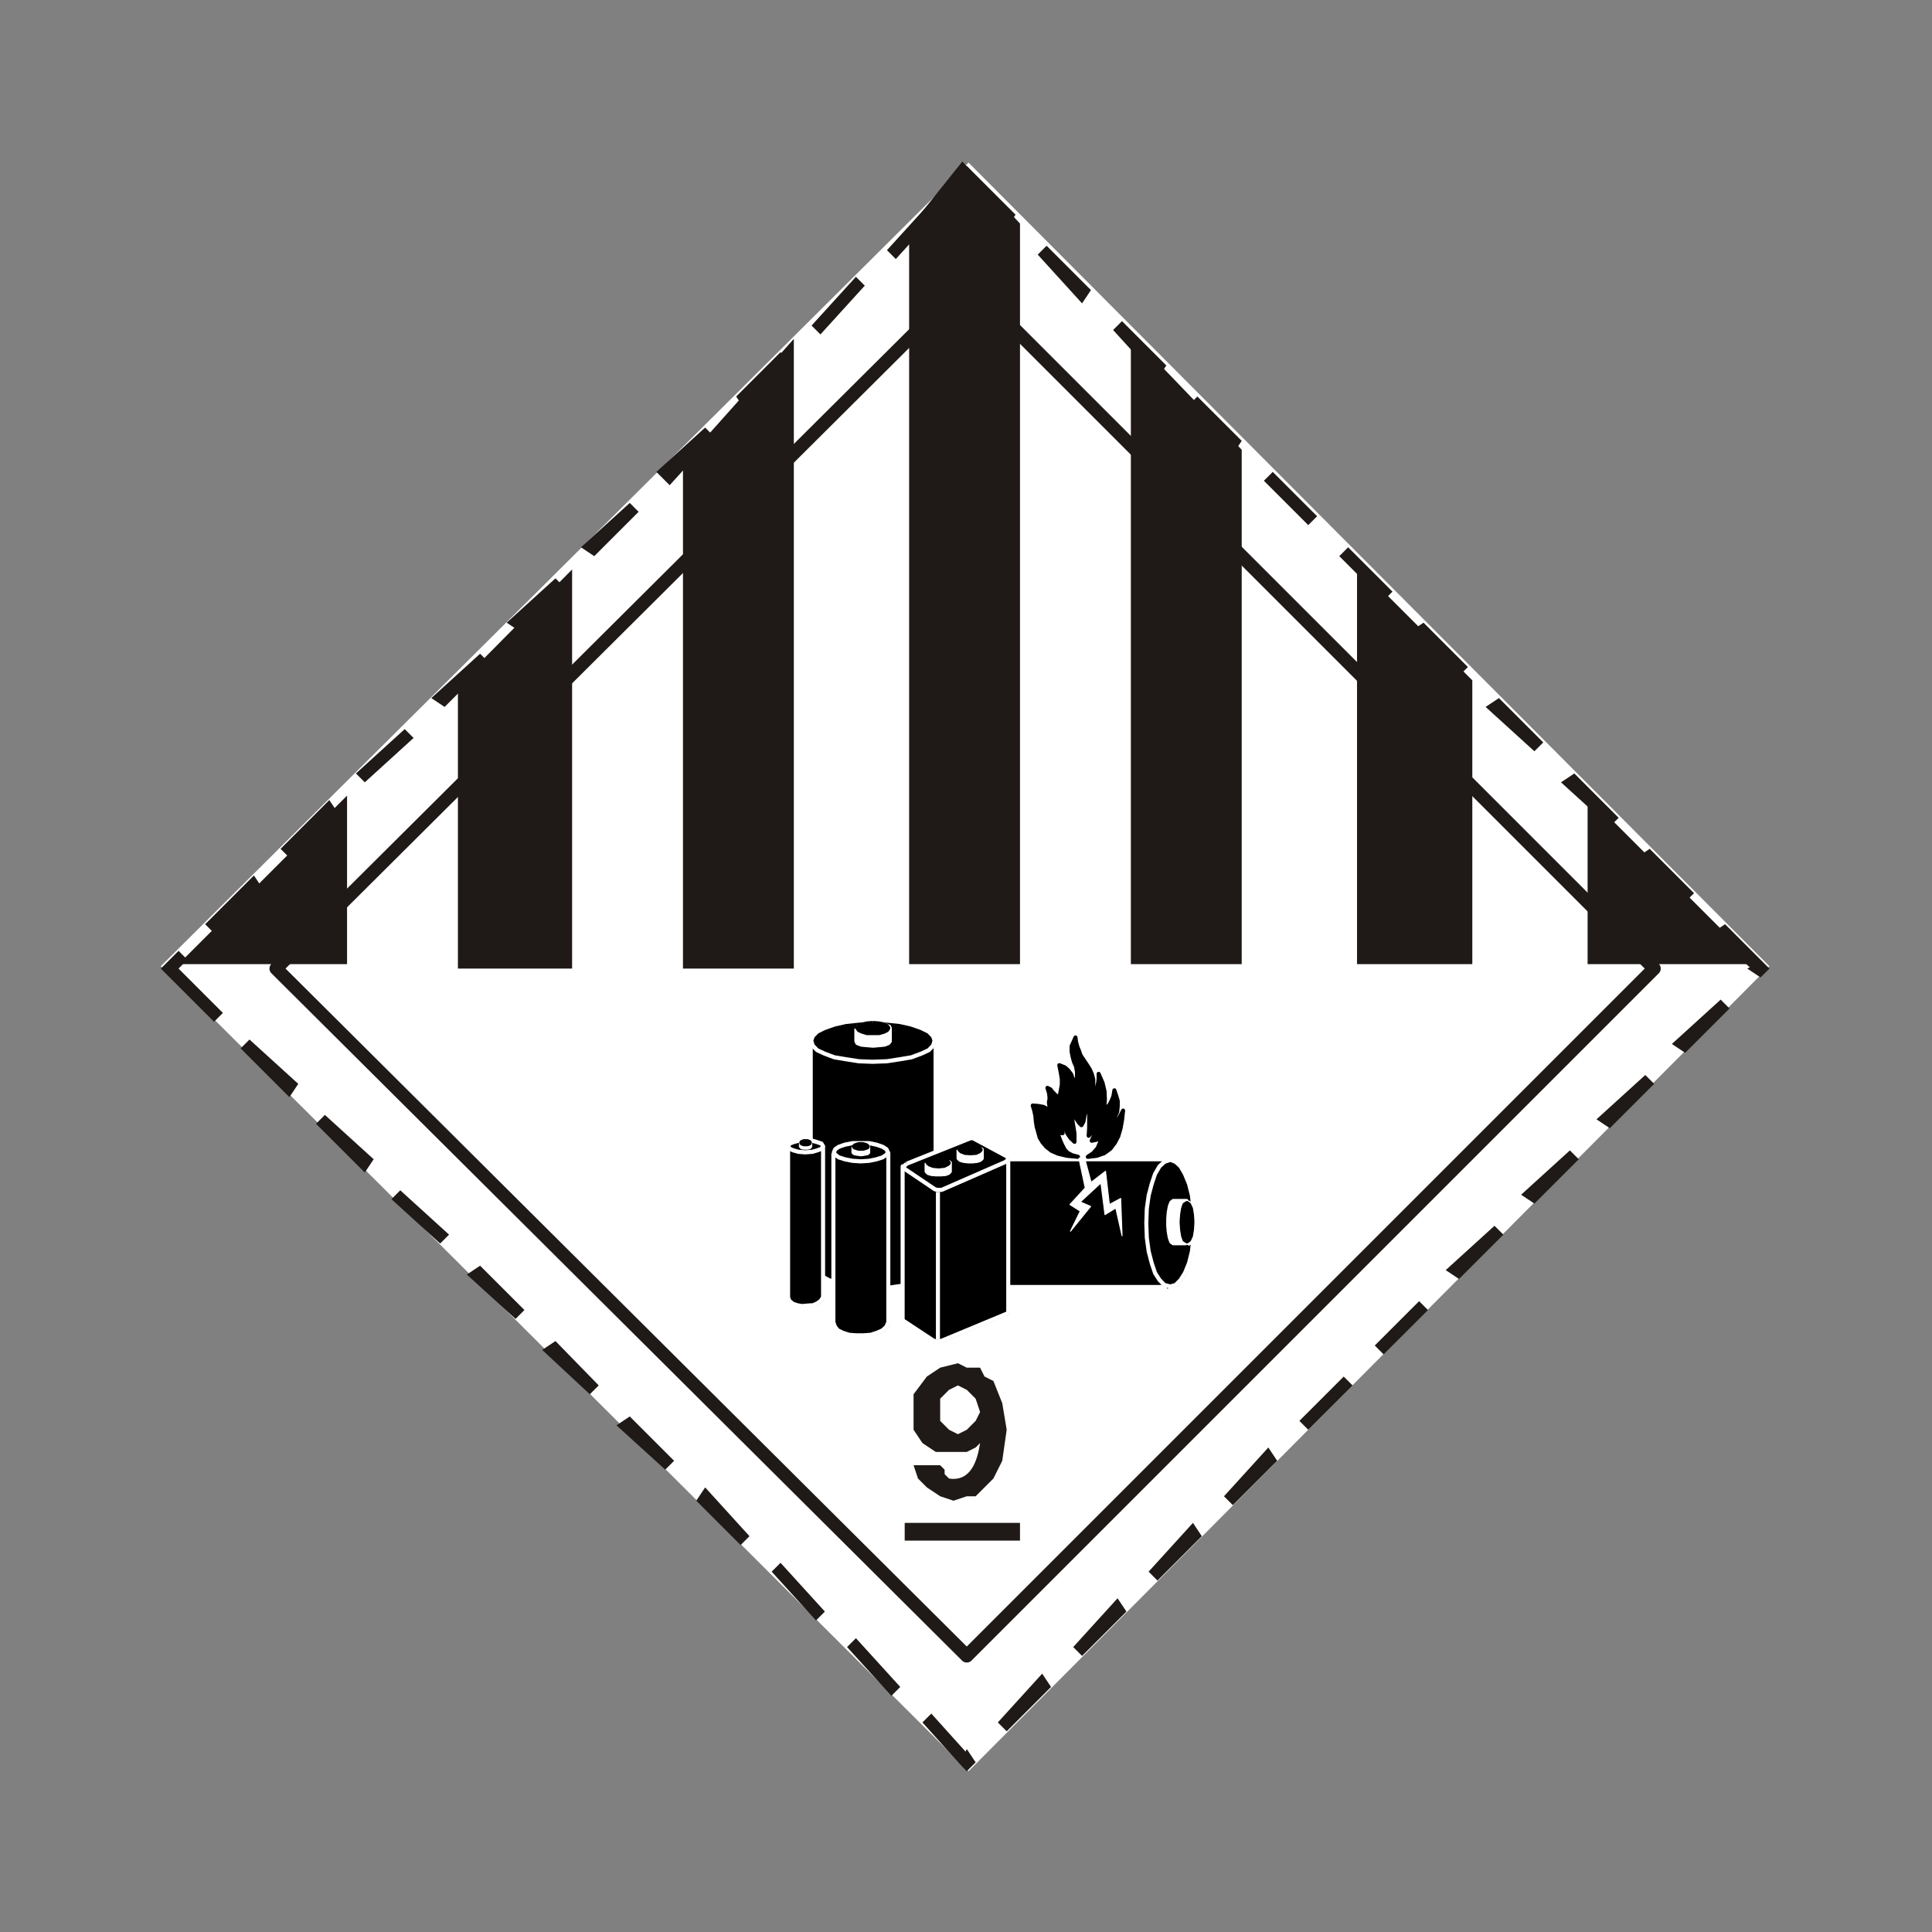 <svg:svg xmlns:dc="http://purl.org/dc/elements/1.1/" xmlns:ns1="http://sodipodi.sourceforge.net/DTD/sodipodi-0.dtd" xmlns:ns2="http://www.inkscape.org/namespaces/inkscape" xmlns:ns4="http://creativecommons.org/ns#" xmlns:rdf="http://www.w3.org/1999/02/22-rdf-syntax-ns#" xmlns:svg="http://www.w3.org/2000/svg" height="125.997" id="svg2971" version="1.0" viewBox="-10.536 -10.5 125.997 125.997" width="125.997" ns1:docname="ADR_9A-Lithium-Ion-Batteries.svg" ns1:version="0.32" ns2:export-filename="C:\Users\jan.helebrant\Downloads\ADR_9A-Lithium-Ion-Batteries.png" ns2:export-xdpi="178.29028" ns2:export-ydpi="178.29028" ns2:output_extension="org.inkscape.output.svg.inkscape" ns2:version="0.91 r13725">
  <svg:rect x="-10.536" y="-10.5" width="125.997" height="125.997" fill="#808080" stroke="none"/>
  <svg:title id="title7534">ADR pictogram 9A -Lithium Ion Batteries</svg:title>
  <svg:defs id="defs2973" />
  <ns1:namedview bordercolor="#666666" borderopacity="1.0" fit-margin-bottom="0" fit-margin-left="0" fit-margin-right="0" fit-margin-top="0" id="base" pagecolor="#ffffff" showgrid="false" ns2:current-layer="layer1" ns2:cx="-13.372413" ns2:cy="86.198115" ns2:document-units="px" ns2:pageopacity="0.0" ns2:pageshadow="2" ns2:window-height="1369" ns2:window-maximized="1" ns2:window-width="2560" ns2:window-x="-9" ns2:window-y="-9" ns2:zoom="6.0371141" />
  <svg:g id="layer1" transform="translate(-298.717,191.447)" ns2:groupmode="layer" ns2:label="Calque 1">
    <svg:g id="g4465" ns2:export-xdpi="178.29028" ns2:export-ydpi="178.29028">
      <svg:g id="g7510" transform="matrix(0.964,0,0,0.964,10.705,-3.098)">
        <svg:path d="m 353.36,-86.45 54.181,-54.459 -54.181,-54.366 -54.644,54.366 z" id="path7467" style="fill:#ffffff;stroke-dasharray:46, 24;stroke-dashoffset:72" ns2:connector-curvature="0" />
        <svg:path d="m 349.042,-102.05 7.8,0 0,-1.2 -7.8,0 0,1.2 z" id="path157" style="fill:#1f1a17;fill-opacity:1;fill-rule:nonzero;stroke:none" ns2:connector-curvature="0" />
        <svg:g id="g159" transform="matrix(1.25,0,0,-1.25,311.317,-152.45)">
          <svg:path d="m 0,0 0,-9.12 -9.12,0 L 0,0" id="path161" style="fill:#1f1a17;fill-opacity:1;fill-rule:evenodd;stroke:none" ns2:connector-curvature="0" />
        </svg:g>
        <svg:g id="g163" transform="matrix(1.25,0,0,-1.25,318.817,-140.75)">
          <svg:path d="M 0,0 0,15.36 6.18,21.6 6.18,0 0,0" id="path165" style="fill:#1f1a17;fill-opacity:1;fill-rule:evenodd;stroke:none" ns2:connector-curvature="0" />
        </svg:g>
        <svg:g id="g167" transform="matrix(1.25,0,0,-1.25,334.042,-140.75)">
          <svg:path d="M 0,0 0,27.36 6,34.08 6,0 0,0" id="path169" style="fill:#1f1a17;fill-opacity:1;fill-rule:evenodd;stroke:none" ns2:connector-curvature="0" />
        </svg:g>
        <svg:g id="g171" transform="matrix(1.25,0,0,-1.25,349.342,-141.05)">
          <svg:path d="M 0,0 0,39.84 2.88,43.44 6,40.08 6,0 0,0" id="path173" style="fill:#1f1a17;fill-opacity:1;fill-rule:evenodd;stroke:none" ns2:connector-curvature="0" />
        </svg:g>
        <svg:g id="g175" transform="matrix(1.25,0,0,-1.25,371.842,-141.05)">
          <svg:path d="M 0,0 0,27.84 -6,34.08 -6,0 0,0" id="path177" style="fill:#1f1a17;fill-opacity:1;fill-rule:evenodd;stroke:none" ns2:connector-curvature="0" />
        </svg:g>
        <svg:g id="g179" transform="matrix(1.25,0,0,-1.25,387.442,-141.05)">
          <svg:path d="M 0,0 0,15.36 -6.24,21.6 -6.24,0 0,0" id="path181" style="fill:#1f1a17;fill-opacity:1;fill-rule:evenodd;stroke:none" ns2:connector-curvature="0" />
        </svg:g>
        <svg:g id="g183" transform="matrix(1.25,0,0,-1.25,395.242,-152.45)">
          <svg:path d="m 0,0 0,-9.12 9.12,0 L 0,0" id="path185" style="fill:#1f1a17;fill-opacity:1;fill-rule:evenodd;stroke:none" ns2:connector-curvature="0" />
        </svg:g>
        <svg:g id="g187" transform="matrix(1.25,0,0,-1.25,302.917,-137.75)">
          <svg:path d="M 0,0 -0.48,-0.48 -3.12,2.16 -2.64,2.64 0,0 Z M 4.08,-3.84 3.6,-4.56 0.96,-1.92 1.44,-1.44 4.08,-3.84 Z M 8.16,-7.92 7.68,-8.64 5.04,-6 l 0.48,0.48 2.64,-2.4 z m 4.08,-4.08 -0.48,-0.48 -2.64,2.4 0.48,0.48 2.64,-2.4 z m 4.08,-4.08 -0.48,-0.48 -2.64,2.4 0.72,0.48 2.4,-2.4 z m 4.02,-4.08 -0.48,-0.48 -2.58,2.4 0.72,0.48 2.34,-2.4 z m 4.08,-4.08 -0.48,-0.48 -2.64,2.4 0.72,0.48 2.4,-2.4 z m 4.08,-4.08 -0.48,-0.48 -2.4,2.4 0.48,0.72 2.4,-2.64 z m 4.08,-4.08 -0.48,-0.48 -2.4,2.64 0.48,0.48 2.4,-2.64 z m 4.08,-4.08 -0.48,-0.48 -2.4,2.64 0.48,0.48 2.4,-2.64 z m 3.84,-4.32 -0.48,0 -2.16,2.4 0.48,0.48 2.16,-2.4 0,-0.48 z m 0,0 -0.24,-0.24 -0.24,0.24 0.48,0 z m -0.24,0.96 0.48,-0.72 -0.24,-0.24 -0.48,0.48 0.24,0.48 z m 4.08,4.08 0.48,-0.72 -2.4,-2.4 -0.48,0.48 2.4,2.64 z m 4.08,4.08 0.48,-0.72 -2.4,-2.4 -0.48,0.48 2.4,2.64 z m 4.08,4.08 0.48,-0.72 -2.4,-2.4 -0.48,0.48 2.4,2.64 z m 4.08,4.08 0.48,-0.72 -2.4,-2.4 -0.48,0.48 2.4,2.64 z m 4.08,3.84 0.48,-0.48 -2.4,-2.4 -0.48,0.48 2.4,2.4 z m 4.08,4.08 0.48,-0.48 -2.4,-2.4 -0.48,0.48 2.4,2.4 z m 4.08,4.08 0.48,-0.48 -2.4,-2.4 -0.72,0.48 2.64,2.4 z m 4.08,4.08 0.48,-0.48 -2.4,-2.4 -0.72,0.48 2.64,2.4 z m 4.08,4.08 0.48,-0.48 -2.4,-2.4 -0.72,0.48 2.64,2.4 z m 4.08,4.08 0.48,-0.48 -2.4,-2.4 -0.72,0.48 2.64,2.4 z m 2.4,1.92 0,-0.48 -0.24,-0.24 -0.72,0.48 0.48,0.24 0.48,0 z m 0,0 0.24,-0.24 -0.24,-0.24 0,0.48 z M 80.58,4.32 81.3,4.8 83.46,2.64 82.98,2.16 80.58,4.32 Z M 76.5,8.4 77.22,8.88 79.62,6.48 79.14,6 76.5,8.4 Z m -4.08,4.08 0.72,0.48 2.4,-2.4 -0.48,-0.48 -2.64,2.4 z m -4.08,4.08 0.72,0.48 2.4,-2.4 -0.48,-0.48 -2.64,2.4 z m -4.08,4.08 0.72,0.48 2.4,-2.4 -0.48,-0.48 -2.64,2.4 z m -3.84,4.08 0.48,0.48 2.4,-2.4 -0.48,-0.48 -2.4,2.4 z m -4.08,4.08 0.48,0.48 2.4,-2.4 -0.48,-0.48 -2.4,2.4 z m -4.08,4.08 0.48,0.48 2.4,-2.4 -0.48,-0.72 -2.4,2.64 z m -4.08,4.08 0.48,0.48 2.4,-2.4 -0.48,-0.72 -2.4,2.64 z m -4.08,4.08 0.48,0.48 2.4,-2.4 -0.48,-0.72 -2.4,2.64 z m -4.08,4.56 0.48,0 2.4,-2.4 -0.48,-0.72 -2.4,2.64 0,0.48 z m 0,0 0.24,0.24 0.24,-0.24 -0.48,0 z m 0.48,-0.72 -0.48,0.48 0,0.24 0.48,-0.48 0,-0.24 z m -4.08,-4.08 -0.48,0.48 2.4,2.64 0.48,-0.48 -2.4,-2.64 z m -4.08,-4.08 -0.48,0.48 2.4,2.64 0.48,-0.48 -2.4,-2.64 z m -4.08,-4.08 -0.48,0.72 2.4,2.4 0.48,-0.48 -2.4,-2.64 z m -4.08,-4.08 -0.72,0.72 2.64,2.4 0.48,-0.48 -2.4,-2.64 z m -4.08,-3.84 -0.72,0.48 2.64,2.4 0.48,-0.48 -2.4,-2.4 z m -4.02,-4.08 -0.72,0.48 2.64,2.4 0.48,-0.48 -2.4,-2.4 z M 12,16.56 l -0.72,0.48 2.64,2.4 0.48,-0.48 -2.4,-2.4 z m -4.32,-4.08 -0.48,0.48 2.64,2.4 0.48,-0.48 -2.64,-2.4 z M 3.6,8.4 3.12,8.88 5.76,11.52 6.24,10.8 3.6,8.4 Z M -0.48,4.32 -0.96,4.8 1.68,7.44 2.16,6.72 -0.48,4.32 Z m -2.64,-2.16 0,0.48 0.72,0.72 0.48,-0.48 -0.72,-0.72 -0.48,0 z m 0,0 -0.24,0.24 0.24,0.24 0,-0.48" id="path189" style="fill:#1f1a17;fill-opacity:1;fill-rule:nonzero;stroke:none" ns2:connector-curvature="0" />
        </svg:g>
        <svg:g id="g191" transform="matrix(1.25,0,0,-1.25,306.517,-140.75)">
          <svg:path d="M 0,0 37.38,-37.2 74.58,0 37.38,37.2 0,0 Z" id="path193" style="fill:none;stroke:#1f1a17;stroke-width:0.719;stroke-linecap:round;stroke-linejoin:round;stroke-miterlimit:10;stroke-dasharray:none;stroke-opacity:1" ns2:connector-curvature="0" />
        </svg:g>
        <svg:g id="g267" transform="matrix(1.25,0,0,-1.25,349.642,-107.15)">
          <svg:path d="m 0,0 1.44,0 0.24,-0.24 0,-0.24 0.24,-0.24 C 3.112,-0.905 3.46,0.277 3.6,1.2 L 3.36,0.96 2.88,0.72 1.2,0.72 0.48,1.2 0,1.92 0,3.84 0.72,4.8 1.44,5.28 2.4,5.52 2.88,5.28 3.6,5.28 3.84,4.8 4.32,4.56 4.8,3.36 5.04,1.92 4.8,0.24 4.32,-0.72 3.36,-1.68 2.88,-1.68 2.16,-1.92 1.44,-1.68 0.72,-1.2 0.24,-0.72 0,0 Z M 2.4,4.32 1.92,4.08 1.44,3.6 1.44,2.4 1.92,1.92 2.4,1.68 2.88,1.92 3.36,2.4 3.6,2.88 3.36,3.6 2.88,4.08 2.4,4.32" id="path269" style="fill:#1f1a17;fill-opacity:1;fill-rule:evenodd;stroke:none" ns2:connector-curvature="0" />
        </svg:g>
      </svg:g>
      <svg:g id="g4232" transform="matrix(0.467,0,0,-0.478,298.675,-84.635)">
        <svg:path d="m 90.877,102.91 17.433,0 0,-7.276 0,-7.205 0,-7.346 0,-7.607 -0.14,-0.897 -0.49,-0.756 -0.76,-0.685 -1.01,-0.543 -1.18,-0.426 -1.3,-0.33 -1.51,-0.213 -1.51,-0.071 -1.511,0 -1.51,0.142 -1.51,0.212 -1.368,0.331 -1.157,0.425 -1.038,0.544 -0.755,0.685 -0.542,0.756 -0.142,0.826 0,29.434 z" id="path3642" style="fill:#000000;fill-opacity:1;fill-rule:evenodd;stroke:#000000;stroke-width:0.14;stroke-linecap:butt;stroke-linejoin:round;stroke-miterlimit:10;stroke-dasharray:none;stroke-opacity:1" ns2:connector-curvature="0" />
        <svg:path d="m 90.747,103.04 17.433,0 0,-7.276 0,-7.205 0,-7.346 0,-7.607 -0.14,-0.897 -0.49,-0.756 -0.76,-0.685 -1.01,-0.544 -1.18,-0.425 -1.3,-0.33 -1.51,-0.213 -1.51,-0.071 -1.51,0 -1.511,0.142 -1.51,0.212 -1.368,0.331 -1.156,0.425 -1.039,0.544 -0.755,0.685 -0.542,0.756 -0.142,0.826 0,29.434" id="path3644" style="fill:none;stroke:#ffffff;stroke-width:0.566;stroke-linecap:butt;stroke-linejoin:round;stroke-miterlimit:10;stroke-dasharray:none;stroke-opacity:1" ns2:connector-curvature="0" />
        <svg:path d="m 140.62,69.697 0,17.433 -5.57,0 -5.48,0 -5.57,0 -5.75,0 -1.58,-0.142 -1.37,-0.472 -1.23,-0.685 -1.04,-0.898 -0.89,-1.11 -0.69,-1.228 -0.54,-1.3 -0.28,-1.441 -0.12,-1.441 0,-1.441 0.26,-1.37 0.49,-1.37 0.62,-1.252 0.82,-1.086 1.09,-0.898 1.3,-0.685 1.43,-0.472 1.73,-0.142 22.37,0 z" id="path3646" style="fill:#000000;fill-opacity:1;fill-rule:evenodd;stroke:#000000;stroke-width:0.14;stroke-linecap:butt;stroke-linejoin:round;stroke-miterlimit:10;stroke-dasharray:none;stroke-opacity:1" ns2:connector-curvature="0" />
        <svg:path d="m 140.49,69.827 0,17.433 -5.57,0 -5.48,0 -5.57,0 -5.75,0 -1.58,-0.142 -1.37,-0.472 -1.23,-0.685 -1.04,-0.898 -0.89,-1.11 -0.69,-1.229 -0.54,-1.299 -0.28,-1.441 -0.12,-1.441 0,-1.441 0.26,-1.37 0.49,-1.37 0.62,-1.252 0.82,-1.086 1.09,-0.898 1.3,-0.685 1.44,-0.472 1.72,-0.142 22.37,0" id="path3648" style="fill:none;stroke:#ffffff;stroke-width:0.566;stroke-linecap:butt;stroke-linejoin:round;stroke-miterlimit:10;stroke-dasharray:none;stroke-opacity:1" ns2:connector-curvature="0" />
        <svg:path d="m 144.46,78.413 -0.14,1.985 -0.21,1.795 -0.4,1.559 -0.57,1.37 -0.61,1.039 -0.69,0.615 -0.75,0.283 -0.83,-0.283 -0.68,-0.615 -0.62,-1.039 -0.47,-1.37 -0.42,-1.559 -0.26,-1.795 -0.07,-1.985 0.07,-1.984 0.26,-1.866 0.42,-1.583 0.47,-1.37 0.62,-0.945 0.68,-0.685 0.83,-0.212 0.75,0.212 0.69,0.685 0.61,0.945 0.57,1.37 0.4,1.583 0.21,1.866 0.14,1.984 z" id="path3650" style="fill:#000000;fill-opacity:1;fill-rule:evenodd;stroke:#000000;stroke-width:0.14;stroke-linecap:butt;stroke-linejoin:round;stroke-miterlimit:10;stroke-dasharray:none;stroke-opacity:1" ns2:connector-curvature="0" />
        <svg:path d="m 144.33,78.543 -0.14,1.985 -0.21,1.795 -0.4,1.559 -0.57,1.37 -0.61,1.039 -0.69,0.615 -0.75,0.283 -0.83,-0.283 -0.68,-0.615 -0.62,-1.039 -0.47,-1.37 -0.42,-1.559 -0.26,-1.795 -0.07,-1.985 0.07,-1.984 0.26,-1.866 0.42,-1.583 0.47,-1.37 0.62,-0.945 0.68,-0.685 0.83,-0.212 0.75,0.212 0.69,0.685 0.61,0.945 0.57,1.37 0.4,1.583 0.21,1.866 0.14,1.984" id="path3652" style="fill:none;stroke:#ffffff;stroke-width:0.566;stroke-linecap:butt;stroke-linejoin:round;stroke-miterlimit:10;stroke-dasharray:none;stroke-opacity:1" ns2:connector-curvature="0" />
        <svg:path d="m 103.71,65.161 0,21 14.75,0.898 0,-20.457 0,-0.189 0,-0.141 -0.07,-0.142 -0.14,-0.071 -9.13,-3.709 -0.62,-0.141 -0.54,0.212 -4.25,2.74 z" id="path3654" style="fill:#000000;fill-opacity:1;fill-rule:evenodd;stroke:#000000;stroke-width:0.14;stroke-linecap:butt;stroke-linejoin:round;stroke-miterlimit:10;stroke-dasharray:none;stroke-opacity:1" ns2:connector-curvature="0" />
        <svg:path d="m 103.58,65.291 0,21 14.75,0.898 0,-20.457 0,-0.189 0,-0.141 -0.07,-0.142 -0.14,-0.071 -9.13,-3.709 -0.62,-0.141 -0.54,0.212 -4.25,2.74" id="path3656" style="fill:none;stroke:#ffffff;stroke-width:0.566;stroke-linecap:butt;stroke-linejoin:round;stroke-miterlimit:10;stroke-dasharray:none;stroke-opacity:1" ns2:connector-curvature="0" />
        <svg:path d="m 99.513,106.12 2.007,-0.07 1.84,-0.19 1.58,-0.35 1.37,-0.47 1.04,-0.5 0.61,-0.61 0.21,-0.62 -0.21,-0.68 -0.61,-0.62 -1.04,-0.47 -1.37,-0.5 -1.58,-0.26 -1.84,-0.28 -2.007,-0.07 -1.911,0.07 -1.841,0.28 -1.581,0.26 -1.368,0.5 -1.038,0.47 -0.614,0.62 -0.212,0.68 0.212,0.62 0.614,0.61 1.038,0.5 1.368,0.47 1.581,0.35 1.841,0.19 1.911,0.07 z" id="path3658" style="fill:#000000;fill-opacity:1;fill-rule:evenodd;stroke:#000000;stroke-width:0.14;stroke-linecap:butt;stroke-linejoin:round;stroke-miterlimit:10;stroke-dasharray:none;stroke-opacity:1" ns2:connector-curvature="0" />
        <svg:path d="m 99.383,106.25 2.007,-0.07 1.84,-0.19 1.58,-0.35 1.37,-0.47 1.04,-0.5 0.61,-0.61 0.21,-0.62 -0.21,-0.68 -0.61,-0.62 -1.04,-0.47 -1.37,-0.5 -1.58,-0.26 -1.84,-0.28 -2.007,-0.07 -1.911,0.07 -1.841,0.28 -1.58,0.26 -1.369,0.5 -1.038,0.47 -0.614,0.62 -0.212,0.68 0.212,0.62 0.614,0.61 1.038,0.5 1.369,0.47 1.58,0.35 1.841,0.19 1.911,0.07" id="path3660" style="fill:none;stroke:#ffffff;stroke-width:0.566;stroke-linecap:butt;stroke-linejoin:round;stroke-miterlimit:10;stroke-dasharray:none;stroke-opacity:1" ns2:connector-curvature="0" />
        <svg:path d="m 97.248,104.96 4.672,0 0,-1.72 -0.21,-0.26 -0.55,-0.21 -0.75,-0.07 -0.826,-0.07 -0.873,0.07 -0.755,0.07 -0.567,0.21 -0.141,0.26 0,1.72 z" id="path3662" style="fill:#ffffff;fill-opacity:1;fill-rule:evenodd;stroke:#ffffff;stroke-width:0.14;stroke-linecap:butt;stroke-linejoin:round;stroke-miterlimit:10;stroke-dasharray:none;stroke-opacity:1" ns2:connector-curvature="0" />
        <svg:path d="m 97.118,105.09 4.672,0 0,-1.72 -0.21,-0.26 -0.55,-0.21 -0.75,-0.07 -0.826,-0.07 -0.873,0.07 -0.755,0.07 -0.567,0.21 -0.141,0.26 0,1.72" id="path3664" style="fill:none;stroke:#ffffff;stroke-width:0.566;stroke-linecap:butt;stroke-linejoin:round;stroke-miterlimit:10;stroke-dasharray:none;stroke-opacity:1" ns2:connector-curvature="0" />
        <svg:path d="m 99.584,105.98 0.966,-0.05 0.76,-0.21 0.54,-0.21 0.14,-0.33 -0.14,-0.36 -0.54,-0.21 -0.76,-0.19 -0.966,-0.07 -1.015,0.07 -0.755,0.19 -0.566,0.21 -0.118,0.36 0.118,0.33 0.566,0.21 0.755,0.21 1.015,0.05 z" id="path3666" style="fill:#ffffff;fill-opacity:1;fill-rule:evenodd;stroke:#ffffff;stroke-width:0.14;stroke-linecap:butt;stroke-linejoin:round;stroke-miterlimit:10;stroke-dasharray:none;stroke-opacity:1" ns2:connector-curvature="0" />
        <svg:path d="m 99.584,105.72 0.826,-0.07 0.68,-0.14 0.43,-0.21 0.19,-0.26 -0.19,-0.29 -0.43,-0.21 -0.68,-0.19 -0.826,0 -0.873,0 -0.638,0.19 -0.471,0.21 -0.213,0.29 0.213,0.26 0.471,0.21 0.638,0.14 0.873,0.07 z" id="path3668" style="fill:#000000;fill-opacity:1;fill-rule:evenodd;stroke:#000000;stroke-width:0.14;stroke-linecap:butt;stroke-linejoin:round;stroke-miterlimit:10;stroke-dasharray:none;stroke-opacity:1" ns2:connector-curvature="0" />
        <svg:path d="m 99.454,105.85 0.826,-0.07 0.68,-0.14 0.43,-0.21 0.19,-0.26 -0.19,-0.29 -0.43,-0.21 -0.68,-0.19 -0.826,0 -0.873,0 -0.637,0.19 -0.472,0.21 -0.213,0.29 0.213,0.26 0.472,0.21 0.637,0.14 0.873,0.07" id="path3670" style="fill:none;stroke:#000000;stroke-width:0.566;stroke-linecap:butt;stroke-linejoin:round;stroke-miterlimit:10;stroke-dasharray:none;stroke-opacity:1" ns2:connector-curvature="0" />
        <svg:path d="m 94.039,87.957 7.671,0 0,-5.693 0,-5.717 0,-5.693 0,-5.952 -0.26,-0.615 -0.55,-0.496 -0.75,-0.33 -0.897,-0.284 -1.038,-0.071 -1.015,0 -0.967,0.071 -0.897,0.284 -0.684,0.33 -0.401,0.496 -0.212,0.615 0,23.055 z" id="path3672" style="fill:#000000;fill-opacity:1;fill-rule:evenodd;stroke:#000000;stroke-width:0.14;stroke-linecap:butt;stroke-linejoin:round;stroke-miterlimit:10;stroke-dasharray:none;stroke-opacity:1" ns2:connector-curvature="0" />
        <svg:path d="m 93.909,88.087 7.671,0 0,-5.693 0,-5.717 0,-5.693 0,-5.952 -0.26,-0.615 -0.54,-0.496 -0.76,-0.33 -0.897,-0.284 -1.038,-0.071 -1.014,0 -0.968,0.071 -0.896,0.284 -0.685,0.33 -0.401,0.496 -0.212,0.615 0,23.055" id="path3674" style="fill:none;stroke:#ffffff;stroke-width:0.566;stroke-linecap:butt;stroke-linejoin:round;stroke-miterlimit:10;stroke-dasharray:none;stroke-opacity:1" ns2:connector-curvature="0" />
        <svg:path d="m 97.885,89.327 1.156,0 1.039,-0.213 0.82,-0.283 0.55,-0.331 0.21,-0.425 -0.21,-0.331 -0.55,-0.354 -0.82,-0.26 -1.039,-0.213 -1.156,-0.071 -1.18,0.071 -1.085,0.213 -0.826,0.26 -0.496,0.354 -0.189,0.331 0.189,0.425 0.496,0.331 0.826,0.283 1.085,0.213 1.18,0 z" id="path3676" style="fill:#000000;fill-opacity:1;fill-rule:evenodd;stroke:#000000;stroke-width:0.14;stroke-linecap:butt;stroke-linejoin:round;stroke-miterlimit:10;stroke-dasharray:none;stroke-opacity:1" ns2:connector-curvature="0" />
        <svg:path d="m 97.755,89.457 1.156,0 1.038,-0.213 0.831,-0.283 0.54,-0.331 0.21,-0.425 -0.21,-0.331 -0.54,-0.354 -0.831,-0.26 -1.038,-0.213 -1.156,-0.071 -1.18,0.071 -1.085,0.213 -0.826,0.26 -0.496,0.354 -0.188,0.331 0.188,0.425 0.496,0.331 0.826,0.283 1.085,0.213 1.18,0" id="path3678" style="fill:none;stroke:#ffffff;stroke-width:0.566;stroke-linecap:butt;stroke-linejoin:round;stroke-miterlimit:10;stroke-dasharray:none;stroke-opacity:1" ns2:connector-curvature="0" />
        <svg:path d="m 96.847,88.831 2.052,0 0,-0.756 -0.141,-0.118 -0.401,-0.071 -0.472,-0.071 -0.496,0.071 -0.401,0.071 -0.141,0.118 0,0.756 z" id="path3680" style="fill:#ffffff;fill-opacity:1;fill-rule:evenodd;stroke:#ffffff;stroke-width:0.14;stroke-linecap:butt;stroke-linejoin:round;stroke-miterlimit:10;stroke-dasharray:none;stroke-opacity:1" ns2:connector-curvature="0" />
        <svg:path d="m 96.717,88.961 2.053,0 0,-0.756 -0.142,-0.118 -0.401,-0.071 -0.472,-0.071 -0.496,0.071 -0.401,0.071 -0.141,0.118 0,0.756" id="path3682" style="fill:none;stroke:#ffffff;stroke-width:0.566;stroke-linecap:butt;stroke-linejoin:round;stroke-miterlimit:10;stroke-dasharray:none;stroke-opacity:1" ns2:connector-curvature="0" />
        <svg:path d="m 97.885,89.327 0.33,-0.071 0.283,0 0.26,-0.142 0.141,-0.071 0.071,-0.141 -0.071,-0.071 -0.141,-0.118 -0.26,-0.071 -0.283,-0.071 -0.33,0 -0.354,0 -0.283,0.071 -0.26,0.071 -0.141,0.118 -0.071,0.071 0.071,0.141 0.141,0.071 0.26,0.142 0.283,0 0.354,0.071 z" id="path3684" style="fill:#ffffff;fill-opacity:1;fill-rule:evenodd;stroke:#ffffff;stroke-width:0.14;stroke-linecap:butt;stroke-linejoin:round;stroke-miterlimit:10;stroke-dasharray:none;stroke-opacity:1" ns2:connector-curvature="0" />
        <svg:path d="m 97.885,89.185 0.259,0 0.283,-0.071 0.213,-0.071 0.118,-0.071 0.071,-0.141 -0.071,-0.071 -0.118,-0.047 -0.213,-0.071 -0.283,-0.071 -0.259,0 -0.283,0 -0.284,0.071 -0.188,0.071 -0.142,0.047 -0.071,0.071 0.071,0.141 0.142,0.071 0.188,0.071 0.284,0.071 0.283,0 z" id="path3686" style="fill:#000000;fill-opacity:1;fill-rule:evenodd;stroke:#000000;stroke-width:0.14;stroke-linecap:butt;stroke-linejoin:round;stroke-miterlimit:10;stroke-dasharray:none;stroke-opacity:1" ns2:connector-curvature="0" />
        <svg:path d="m 97.755,89.315 0.259,0 0.284,-0.071 0.212,-0.071 0.118,-0.071 0.071,-0.141 -0.071,-0.071 -0.118,-0.047 -0.212,-0.071 -0.284,-0.071 -0.259,0 -0.283,0 -0.283,0.071 -0.189,0.071 -0.142,0.047 -0.07,0.071 0.07,0.141 0.142,0.071 0.189,0.071 0.283,0.071 0.283,0" id="path3688" style="fill:none;stroke:#000000;stroke-width:0.566;stroke-linecap:butt;stroke-linejoin:round;stroke-miterlimit:10;stroke-dasharray:none;stroke-opacity:1" ns2:connector-curvature="0" />
        <svg:path d="m 87.715,88.76 4.884,0 0,-5.008 0,-5.079 0,-5.055 0,-5.291 -0.283,-0.473 -0.472,-0.354 -0.613,-0.283 -0.755,-0.048 -0.826,-0.071 -0.684,0.119 -0.614,0.212 -0.495,0.425 -0.142,0.473 0,20.433 z" id="path3690" style="fill:#000000;fill-opacity:1;fill-rule:evenodd;stroke:#000000;stroke-width:0.14;stroke-linecap:butt;stroke-linejoin:round;stroke-miterlimit:10;stroke-dasharray:none;stroke-opacity:1" ns2:connector-curvature="0" />
        <svg:path d="m 87.585,88.89 4.885,0 0,-5.008 0,-5.079 0,-5.055 0,-5.291 -0.284,-0.473 -0.471,-0.354 -0.614,-0.284 -0.755,-0.047 -0.826,-0.071 -0.684,0.118 -0.614,0.213 -0.495,0.425 -0.142,0.473 0,20.433" id="path3692" style="fill:none;stroke:#ffffff;stroke-width:0.566;stroke-linecap:butt;stroke-linejoin:round;stroke-miterlimit:10;stroke-dasharray:none;stroke-opacity:1" ns2:connector-curvature="0" />
        <svg:path d="m 90.122,89.728 0.967,-0.07 0.755,-0.213 0.543,-0.189 0.212,-0.354 -0.212,-0.331 -0.543,-0.213 -0.755,-0.212 -0.967,-0.071 -0.968,0.071 -0.755,0.212 -0.471,0.213 -0.213,0.331 0.213,0.354 0.471,0.189 0.755,0.213 0.968,0.07 z" id="path3694" style="fill:#000000;fill-opacity:1;fill-rule:evenodd;stroke:#000000;stroke-width:0.14;stroke-linecap:butt;stroke-linejoin:round;stroke-miterlimit:10;stroke-dasharray:none;stroke-opacity:1" ns2:connector-curvature="0" />
        <svg:path d="m 89.992,89.858 0.968,-0.071 0.755,-0.212 0.542,-0.189 0.213,-0.354 -0.213,-0.331 -0.542,-0.213 -0.755,-0.212 -0.968,-0.071 -0.967,0.071 -0.755,0.212 -0.472,0.213 -0.213,0.331 0.213,0.354 0.472,0.189 0.755,0.212 0.967,0.071" id="path3696" style="fill:none;stroke:#ffffff;stroke-width:0.566;stroke-linecap:butt;stroke-linejoin:round;stroke-miterlimit:10;stroke-dasharray:none;stroke-opacity:1" ns2:connector-curvature="0" />
        <svg:path d="m 89.508,89.398 1.298,0 0,-0.496 -0.141,-0.142 -0.331,-0.047 -0.354,0 -0.33,0.047 -0.142,0.142 0,0.496 z" id="path3698" style="fill:#ffffff;fill-opacity:1;fill-rule:evenodd;stroke:#ffffff;stroke-width:0.14;stroke-linecap:butt;stroke-linejoin:round;stroke-miterlimit:10;stroke-dasharray:none;stroke-opacity:1" ns2:connector-curvature="0" />
        <svg:path d="m 89.379,89.528 1.297,0 0,-0.496 -0.141,-0.142 -0.331,-0.047 -0.353,0 -0.331,0.047 -0.141,0.142 0,0.496" id="path3700" style="fill:none;stroke:#ffffff;stroke-width:0.566;stroke-linecap:butt;stroke-linejoin:round;stroke-miterlimit:10;stroke-dasharray:none;stroke-opacity:1" ns2:connector-curvature="0" />
        <svg:path d="m 90.122,89.658 0.283,0 0.26,-0.071 0.141,-0.071 0,-0.071 0,-0.118 -0.141,-0.071 -0.26,0 -0.283,-0.071 -0.26,0.071 -0.212,0 -0.142,0.071 -0.07,0.118 0.07,0.071 0.142,0.071 0.212,0.071 0.26,0 z" id="path3702" style="fill:#ffffff;fill-opacity:1;fill-rule:evenodd;stroke:#ffffff;stroke-width:0.14;stroke-linecap:butt;stroke-linejoin:round;stroke-miterlimit:10;stroke-dasharray:none;stroke-opacity:1" ns2:connector-curvature="0" />
        <svg:path d="m 90.122,89.587 0.283,0 0.212,-0.071 0.118,-0.071 0,-0.047 0,-0.071 -0.118,-0.071 -0.212,-0.071 -0.283,0 -0.212,0 -0.189,0.071 -0.142,0.071 0,0.071 0,0.047 0.142,0.071 0.189,0.071 0.212,0 z" id="path3704" style="fill:#000000;fill-opacity:1;fill-rule:evenodd;stroke:#000000;stroke-width:0.14;stroke-linecap:butt;stroke-linejoin:round;stroke-miterlimit:10;stroke-dasharray:none;stroke-opacity:1" ns2:connector-curvature="0" />
        <svg:path d="m 89.992,89.717 0.283,0 0.213,-0.071 0.118,-0.071 0,-0.047 0,-0.071 -0.118,-0.071 -0.213,-0.071 -0.283,0 -0.212,0 -0.189,0.071 -0.142,0.071 0,0.071 0,0.047 0.142,0.071 0.189,0.071 0.212,0" id="path3706" style="fill:none;stroke:#000000;stroke-width:0.566;stroke-linecap:butt;stroke-linejoin:round;stroke-miterlimit:10;stroke-dasharray:none;stroke-opacity:1" ns2:connector-curvature="0" />
        <svg:path d="m 104.26,86.516 8.77,3.425 0.22,0.071 0.21,0 0.19,-0.071 0.28,-0.142 4.46,-2.338 0.07,-0.071 0,-0.118 -0.07,-0.142 -0.07,-0.142 -0.07,-0.071 -0.14,-0.141 -8.85,-3.78 -0.19,-0.047 -0.21,0 -0.29,0 -0.21,0.047 -0.19,0.071 -4.2,2.764 -0.07,0.047 0,0.142 0,0.141 0.14,0.142 0.07,0.071 0.15,0.142 z" id="path3708" style="fill:#000000;fill-opacity:1;fill-rule:evenodd;stroke:#000000;stroke-width:0.14;stroke-linecap:butt;stroke-linejoin:round;stroke-miterlimit:10;stroke-dasharray:none;stroke-opacity:1" ns2:connector-curvature="0" />
        <svg:path d="m 104.13,86.646 8.77,3.425 0.22,0.071 0.21,0 0.19,-0.071 0.28,-0.142 4.46,-2.338 0.07,-0.071 0,-0.118 -0.07,-0.142 -0.07,-0.142 -0.07,-0.071 -0.14,-0.141 -8.85,-3.78 -0.19,-0.047 -0.21,0 -0.29,0 -0.21,0.047 -0.19,0.071 -4.2,2.764 -0.07,0.047 0,0.142 0,0.141 0.14,0.142 0.07,0.071 0.15,0.142" id="path3710" style="fill:none;stroke:#ffffff;stroke-width:0.566;stroke-linecap:butt;stroke-linejoin:round;stroke-miterlimit:10;stroke-dasharray:none;stroke-opacity:1" ns2:connector-curvature="0" />
        <svg:path d="m 107.06,86.634 3.24,0 0,-1.158 -0.22,-0.212 -0.4,-0.142 -0.61,-0.047 -0.71,0 -0.61,0.047 -0.47,0.142 -0.22,0.212 0,1.158 z" id="path3712" style="fill:#ffffff;fill-opacity:1;fill-rule:evenodd;stroke:#ffffff;stroke-width:0.14;stroke-linecap:butt;stroke-linejoin:round;stroke-miterlimit:10;stroke-dasharray:none;stroke-opacity:1" ns2:connector-curvature="0" />
        <svg:path d="m 106.93,86.764 3.24,0 0,-1.158 -0.22,-0.212 -0.4,-0.142 -0.61,-0.047 -0.71,0 -0.61,0.047 -0.47,0.142 -0.22,0.212 0,1.158" id="path3714" style="fill:none;stroke:#ffffff;stroke-width:0.566;stroke-linecap:butt;stroke-linejoin:round;stroke-miterlimit:10;stroke-dasharray:none;stroke-opacity:1" ns2:connector-curvature="0" />
        <svg:path d="m 108.71,87.319 0.83,-0.047 0.61,-0.213 0.22,-0.283 -0.22,-0.26 -0.61,-0.213 -0.83,-0.071 -0.89,0.071 -0.62,0.213 -0.21,0.26 0.21,0.283 0.62,0.213 0.89,0.047 z" id="path3716" style="fill:#ffffff;fill-opacity:1;fill-rule:evenodd;stroke:#ffffff;stroke-width:0.14;stroke-linecap:butt;stroke-linejoin:round;stroke-miterlimit:10;stroke-dasharray:none;stroke-opacity:1" ns2:connector-curvature="0" />
        <svg:path d="m 108.71,87.13 0.76,-0.071 0.47,-0.142 0.21,-0.283 -0.21,-0.189 -0.47,-0.213 -0.76,-0.071 -0.75,0.071 -0.54,0.213 -0.22,0.189 0.22,0.283 0.54,0.142 0.75,0.071 z" id="path3718" style="fill:#000000;fill-opacity:1;fill-rule:evenodd;stroke:#000000;stroke-width:0.14;stroke-linecap:butt;stroke-linejoin:round;stroke-miterlimit:10;stroke-dasharray:none;stroke-opacity:1" ns2:connector-curvature="0" />
        <svg:path d="m 108.59,87.26 0.75,-0.071 0.47,-0.142 0.21,-0.283 -0.21,-0.189 -0.47,-0.213 -0.75,-0.071 -0.76,0.071 -0.54,0.213 -0.21,0.189 0.21,0.283 0.54,0.142 0.76,0.071" id="path3720" style="fill:none;stroke:#000000;stroke-width:0.566;stroke-linecap:butt;stroke-linejoin:round;stroke-miterlimit:10;stroke-dasharray:none;stroke-opacity:1" ns2:connector-curvature="0" />
        <svg:path d="m 111.52,88.429 3.24,0 0,-1.157 -0.22,-0.213 -0.4,-0.142 -0.64,-0.071 -0.68,0 -0.61,0.071 -0.47,0.142 -0.22,0.213 0,1.157 z" id="path3722" style="fill:#ffffff;fill-opacity:1;fill-rule:evenodd;stroke:#ffffff;stroke-width:0.14;stroke-linecap:butt;stroke-linejoin:round;stroke-miterlimit:10;stroke-dasharray:none;stroke-opacity:1" ns2:connector-curvature="0" />
        <svg:path d="m 111.39,88.559 3.24,0 0,-1.157 -0.22,-0.213 -0.4,-0.142 -0.64,-0.071 -0.68,0 -0.61,0.071 -0.47,0.142 -0.22,0.213 0,1.157" id="path3724" style="fill:none;stroke:#ffffff;stroke-width:0.566;stroke-linecap:butt;stroke-linejoin:round;stroke-miterlimit:10;stroke-dasharray:none;stroke-opacity:1" ns2:connector-curvature="0" />
        <svg:path d="m 113.17,89.114 0.83,-0.071 0.61,-0.212 0.22,-0.26 -0.22,-0.284 -0.61,-0.212 -0.83,-0.071 -0.89,0.071 -0.62,0.212 -0.21,0.284 0.21,0.26 0.62,0.212 0.89,0.071 z" id="path3726" style="fill:#ffffff;fill-opacity:1;fill-rule:evenodd;stroke:#ffffff;stroke-width:0.14;stroke-linecap:butt;stroke-linejoin:round;stroke-miterlimit:10;stroke-dasharray:none;stroke-opacity:1" ns2:connector-curvature="0" />
        <svg:path d="m 113.17,88.902 0.76,-0.071 0.47,-0.118 0.21,-0.284 -0.21,-0.212 -0.47,-0.213 -0.76,-0.047 -0.75,0.047 -0.54,0.213 -0.22,0.212 0.22,0.284 0.54,0.118 0.75,0.071 z" id="path3728" style="fill:#000000;fill-opacity:1;fill-rule:evenodd;stroke:#000000;stroke-width:0.14;stroke-linecap:butt;stroke-linejoin:round;stroke-miterlimit:10;stroke-dasharray:none;stroke-opacity:1" ns2:connector-curvature="0" />
        <svg:path d="m 113.04,89.032 0.76,-0.071 0.47,-0.118 0.21,-0.284 -0.21,-0.213 -0.47,-0.212 -0.76,-0.047 -0.75,0.047 -0.54,0.212 -0.22,0.213 0.22,0.284 0.54,0.118 0.75,0.071" id="path3730" style="fill:none;stroke:#000000;stroke-width:0.566;stroke-linecap:butt;stroke-linejoin:round;stroke-miterlimit:10;stroke-dasharray:none;stroke-opacity:1" ns2:connector-curvature="0" />
        <svg:path d="m 130.12,96.39 0.47,0.212 0.28,0.402 0.14,0.543 0.07,0.544 0,0.685 0.55,-1.229 0.28,-1.157 0.05,-1.181 -0.12,-1.229 0.68,0.473 0.33,0.567 0.29,0.685 0.14,0.827 0.26,-0.756 0.21,-0.685 0,-0.685 -0.07,-0.756 -0.33,-0.756 -0.57,-0.898 0.57,0.142 0.4,0.331 0.28,0.425 0.26,0.472 0.21,0.402 -0.14,-1.229 -0.21,-1.157 -0.33,-1.11 -0.47,-0.874 -0.64,-0.827 -0.87,-0.614 -1.04,-0.355 -1.23,-0.141 0.76,0.496 0.61,0.685 0.33,0.756 0.36,0.803 -0.48,-0.26 -0.35,-0.142 -0.35,-0.071 -0.33,-0.07 0.33,0.755 0.21,0.473 0.14,0.283 0,0.213 -0.35,-0.284 -0.4,-0.33 -0.36,-0.425 0.07,1.11 0,0.874 0,0.756 -0.07,0.826 -0.26,0.898 -0.14,-0.472 -0.07,-0.685 -0.14,-0.685 -0.12,-0.685 -0.28,-0.497 -0.36,0.355 -0.26,0.401 -0.28,0.426 -0.28,0.543 -0.12,-0.614 0.07,-0.685 0.12,-0.685 0.14,-0.898 0,-1.11 -0.54,0.496 -0.43,0.614 -0.26,0.685 -0.28,0.756 -0.26,0.756 -0.07,-0.827 0.07,-0.685 0.12,-0.614 -0.05,0 -0.07,0 -0.07,0 -0.07,0.071 0,0 -0.07,0 -0.07,0.071 -0.15,0.118 -0.21,0.141 -0.19,0.142 0.33,-0.827 0.29,-0.755 0.28,-0.615 0.33,-0.614 0.4,-0.425 0.64,-0.331 0.82,-0.212 -1.51,0.141 -1.25,0.284 -0.94,0.401 -0.71,0.544 -0.54,0.614 -0.4,0.638 -0.21,0.756 -0.22,0.756 -0.11,0.732 -0.08,0.756 -0.14,0.685 -0.21,0.685 0.69,-0.047 0.42,-0.071 0.4,-0.071 0.4,-0.213 0.64,-0.331 -0.21,0.615 -0.07,0.401 0,0.284 0.07,0.26 0,0.354 -0.07,0.543 -0.22,0.685 0.43,-0.212 0.26,-0.331 0.28,-0.284 0.28,-0.259 0.41,-0.284 0.21,1.04 0.14,0.755 0,0.804 -0.14,0.826 -0.21,1.04 0.75,-0.284 0.47,-0.401 0.43,-0.544 0.26,-0.685 0.35,-0.708 0.21,0.968 0,0.756 -0.14,0.756 -0.28,0.615 -0.19,0.68 -0.14,0.69 0,0.76 0.54,1.18 0.07,-0.57 0.21,-0.76 0.26,-0.61 0.14,-0.47 0.48,-0.69 0.42,-0.61 0.4,-0.617 0.29,-0.637 0.21,-0.733 0,-0.756 -0.21,-0.897 z" id="path3732" style="fill:#000000;fill-opacity:1;fill-rule:evenodd;stroke:#000000;stroke-width:0.14;stroke-linecap:butt;stroke-linejoin:round;stroke-miterlimit:10;stroke-dasharray:none;stroke-opacity:1" ns2:connector-curvature="0" />
        <svg:path d="m 129.99,96.52 0.47,0.212 0.28,0.402 0.14,0.543 0.07,0.543 0,0.686 0.55,-1.229 0.28,-1.157 0.05,-1.181 -0.12,-1.229 0.68,0.473 0.33,0.567 0.29,0.685 0.14,0.826 0.26,-0.755 0.21,-0.686 0,-0.685 -0.07,-0.755 -0.33,-0.756 -0.57,-0.898 0.57,0.142 0.4,0.33 0.28,0.426 0.26,0.472 0.21,0.402 -0.14,-1.229 -0.21,-1.157 -0.33,-1.11 -0.47,-0.874 -0.64,-0.827 -0.87,-0.614 -1.04,-0.355 -1.23,-0.141 0.76,0.496 0.61,0.685 0.33,0.756 0.36,0.803 -0.48,-0.26 -0.35,-0.142 -0.35,-0.071 -0.33,-0.071 0.33,0.756 0.21,0.473 0.14,0.283 0,0.213 -0.35,-0.284 -0.4,-0.33 -0.36,-0.426 0.07,1.111 0,0.874 0,0.756 -0.07,0.826 -0.26,0.898 -0.14,-0.472 -0.07,-0.685 -0.14,-0.685 -0.12,-0.686 -0.28,-0.496 -0.36,0.355 -0.26,0.401 -0.28,0.426 -0.28,0.543 -0.12,-0.614 0.07,-0.685 0.12,-0.685 0.14,-0.898 0,-1.11 -0.54,0.496 -0.43,0.614 -0.26,0.685 -0.28,0.756 -0.26,0.756 -0.07,-0.827 0.07,-0.685 0.12,-0.614 -0.05,0 -0.07,0 -0.07,0 -0.07,0.071 0,0 -0.07,0 -0.07,0.071 -0.15,0.118 -0.21,0.141 -0.19,0.142 0.33,-0.827 0.29,-0.756 0.28,-0.614 0.33,-0.614 0.4,-0.425 0.64,-0.331 0.82,-0.212 -1.51,0.141 -1.25,0.284 -0.94,0.401 -0.71,0.544 -0.54,0.614 -0.4,0.638 -0.21,0.756 -0.22,0.755 -0.11,0.733 -0.07,0.756 -0.15,0.685 -0.21,0.685 0.69,-0.048 0.42,-0.07 0.4,-0.071 0.4,-0.213 0.64,-0.331 -0.21,0.615 -0.07,0.401 0,0.284 0.07,0.259 0,0.355 -0.07,0.543 -0.22,0.685 0.43,-0.212 0.26,-0.331 0.28,-0.284 0.28,-0.259 0.41,-0.284 0.21,1.039 0.14,0.756 0,0.803 -0.14,0.827 -0.21,1.043 0.75,-0.287 0.47,-0.401 0.43,-0.544 0.26,-0.685 0.35,-0.708 0.21,0.968 0,0.756 -0.14,0.756 -0.28,0.615 -0.19,0.68 -0.14,0.69 0,0.76 0.54,1.18 0.07,-0.57 0.21,-0.76 0.26,-0.61 0.15,-0.47 0.47,-0.69 0.42,-0.61 0.4,-0.617 0.29,-0.637 0.21,-0.733 0,-0.756 -0.21,-0.897" id="path3734" style="fill:none;stroke:#000000;stroke-width:0.566;stroke-linecap:butt;stroke-linejoin:round;stroke-miterlimit:10;stroke-dasharray:none;stroke-opacity:1" ns2:connector-curvature="0" />
        <svg:path d="m 128.96,87.532 -0.76,-0.142 0.88,-4.04 -2.13,-2.267 1.44,-0.898 -1.37,-2.74 2.81,3.378 -1.44,0.614 2.88,2.598 0.57,-4.322 1.51,0.897 0.87,-3.779 -0.19,5.078 -1.58,-0.826 -0.54,4.535 -2.01,-1.512 -0.94,3.426 z" id="path3736" style="fill:#ffffff;fill-opacity:1;fill-rule:evenodd;stroke:#ffffff;stroke-width:0.14;stroke-linecap:butt;stroke-linejoin:round;stroke-miterlimit:10;stroke-dasharray:none;stroke-opacity:1" ns2:connector-curvature="0" />
        <svg:path d="m 108.51,82.795 0,-20.173" id="path3738" style="fill:none;stroke:#ffffff;stroke-width:0.566;stroke-linecap:butt;stroke-linejoin:round;stroke-miterlimit:10;stroke-dasharray:none;stroke-opacity:1" ns2:connector-curvature="0" />
        <svg:path d="m 143.35,75.673 0,5.764 -1.84,0 -0.28,-0.213 -0.21,-0.543 -0.14,-0.756 -0.08,-0.897 0,-0.969 0.08,-0.874 0.14,-0.756 0.21,-0.567 0.28,-0.189 1.84,0 z" id="path3740" style="fill:#ffffff;fill-opacity:1;fill-rule:evenodd;stroke:#ffffff;stroke-width:0.14;stroke-linecap:butt;stroke-linejoin:round;stroke-miterlimit:10;stroke-dasharray:none;stroke-opacity:1" ns2:connector-curvature="0" />
        <svg:path d="m 143.22,75.803 0,5.764 -1.84,0 -0.28,-0.213 -0.21,-0.543 -0.14,-0.756 -0.08,-0.897 0,-0.969 0.08,-0.874 0.14,-0.756 0.21,-0.567 0.28,-0.189 1.84,0" id="path3742" style="fill:none;stroke:#ffffff;stroke-width:0.566;stroke-linecap:butt;stroke-linejoin:round;stroke-miterlimit:10;stroke-dasharray:none;stroke-opacity:1" ns2:connector-curvature="0" />
        <svg:path d="m 144.46,78.555 -0.07,1.158 -0.21,0.968 -0.28,0.614 -0.33,0.26 -0.36,-0.26 -0.26,-0.614 -0.21,-0.968 -0.07,-1.158 0.07,-1.181 0.21,-0.945 0.26,-0.685 0.36,-0.212 0.33,0.212 0.28,0.685 0.21,0.945 0.07,1.181 z" id="path3744" style="fill:#ffffff;fill-opacity:1;fill-rule:evenodd;stroke:#ffffff;stroke-width:0.14;stroke-linecap:butt;stroke-linejoin:round;stroke-miterlimit:10;stroke-dasharray:none;stroke-opacity:1" ns2:connector-curvature="0" />
        <svg:path d="m 144.18,78.555 -0.07,1.016 -0.14,0.827 -0.26,0.543 -0.29,0.213 -0.35,-0.213 -0.19,-0.543 -0.14,-0.827 -0.07,-1.016 0.07,-1.039 0.14,-0.827 0.19,-0.543 0.35,-0.213 0.29,0.213 0.26,0.543 0.14,0.827 0.07,1.039 z" id="path3746" style="fill:#000000;fill-opacity:1;fill-rule:evenodd;stroke:#000000;stroke-width:0.14;stroke-linecap:butt;stroke-linejoin:round;stroke-miterlimit:10;stroke-dasharray:none;stroke-opacity:1" ns2:connector-curvature="0" />
        <svg:path d="m 144.05,78.685 -0.07,1.016 -0.14,0.827 -0.26,0.543 -0.29,0.212 -0.35,-0.212 -0.19,-0.543 -0.14,-0.827 -0.07,-1.016 0.07,-1.039 0.14,-0.827 0.19,-0.543 0.35,-0.213 0.29,0.213 0.26,0.543 0.14,0.827 0.07,1.039" id="path3748" style="fill:none;stroke:#000000;stroke-width:0.566;stroke-linecap:butt;stroke-linejoin:round;stroke-miterlimit:10;stroke-dasharray:none;stroke-opacity:1" ns2:connector-curvature="0" />
      </svg:g>
    </svg:g>
  </svg:g>
  <head />
</svg:svg>